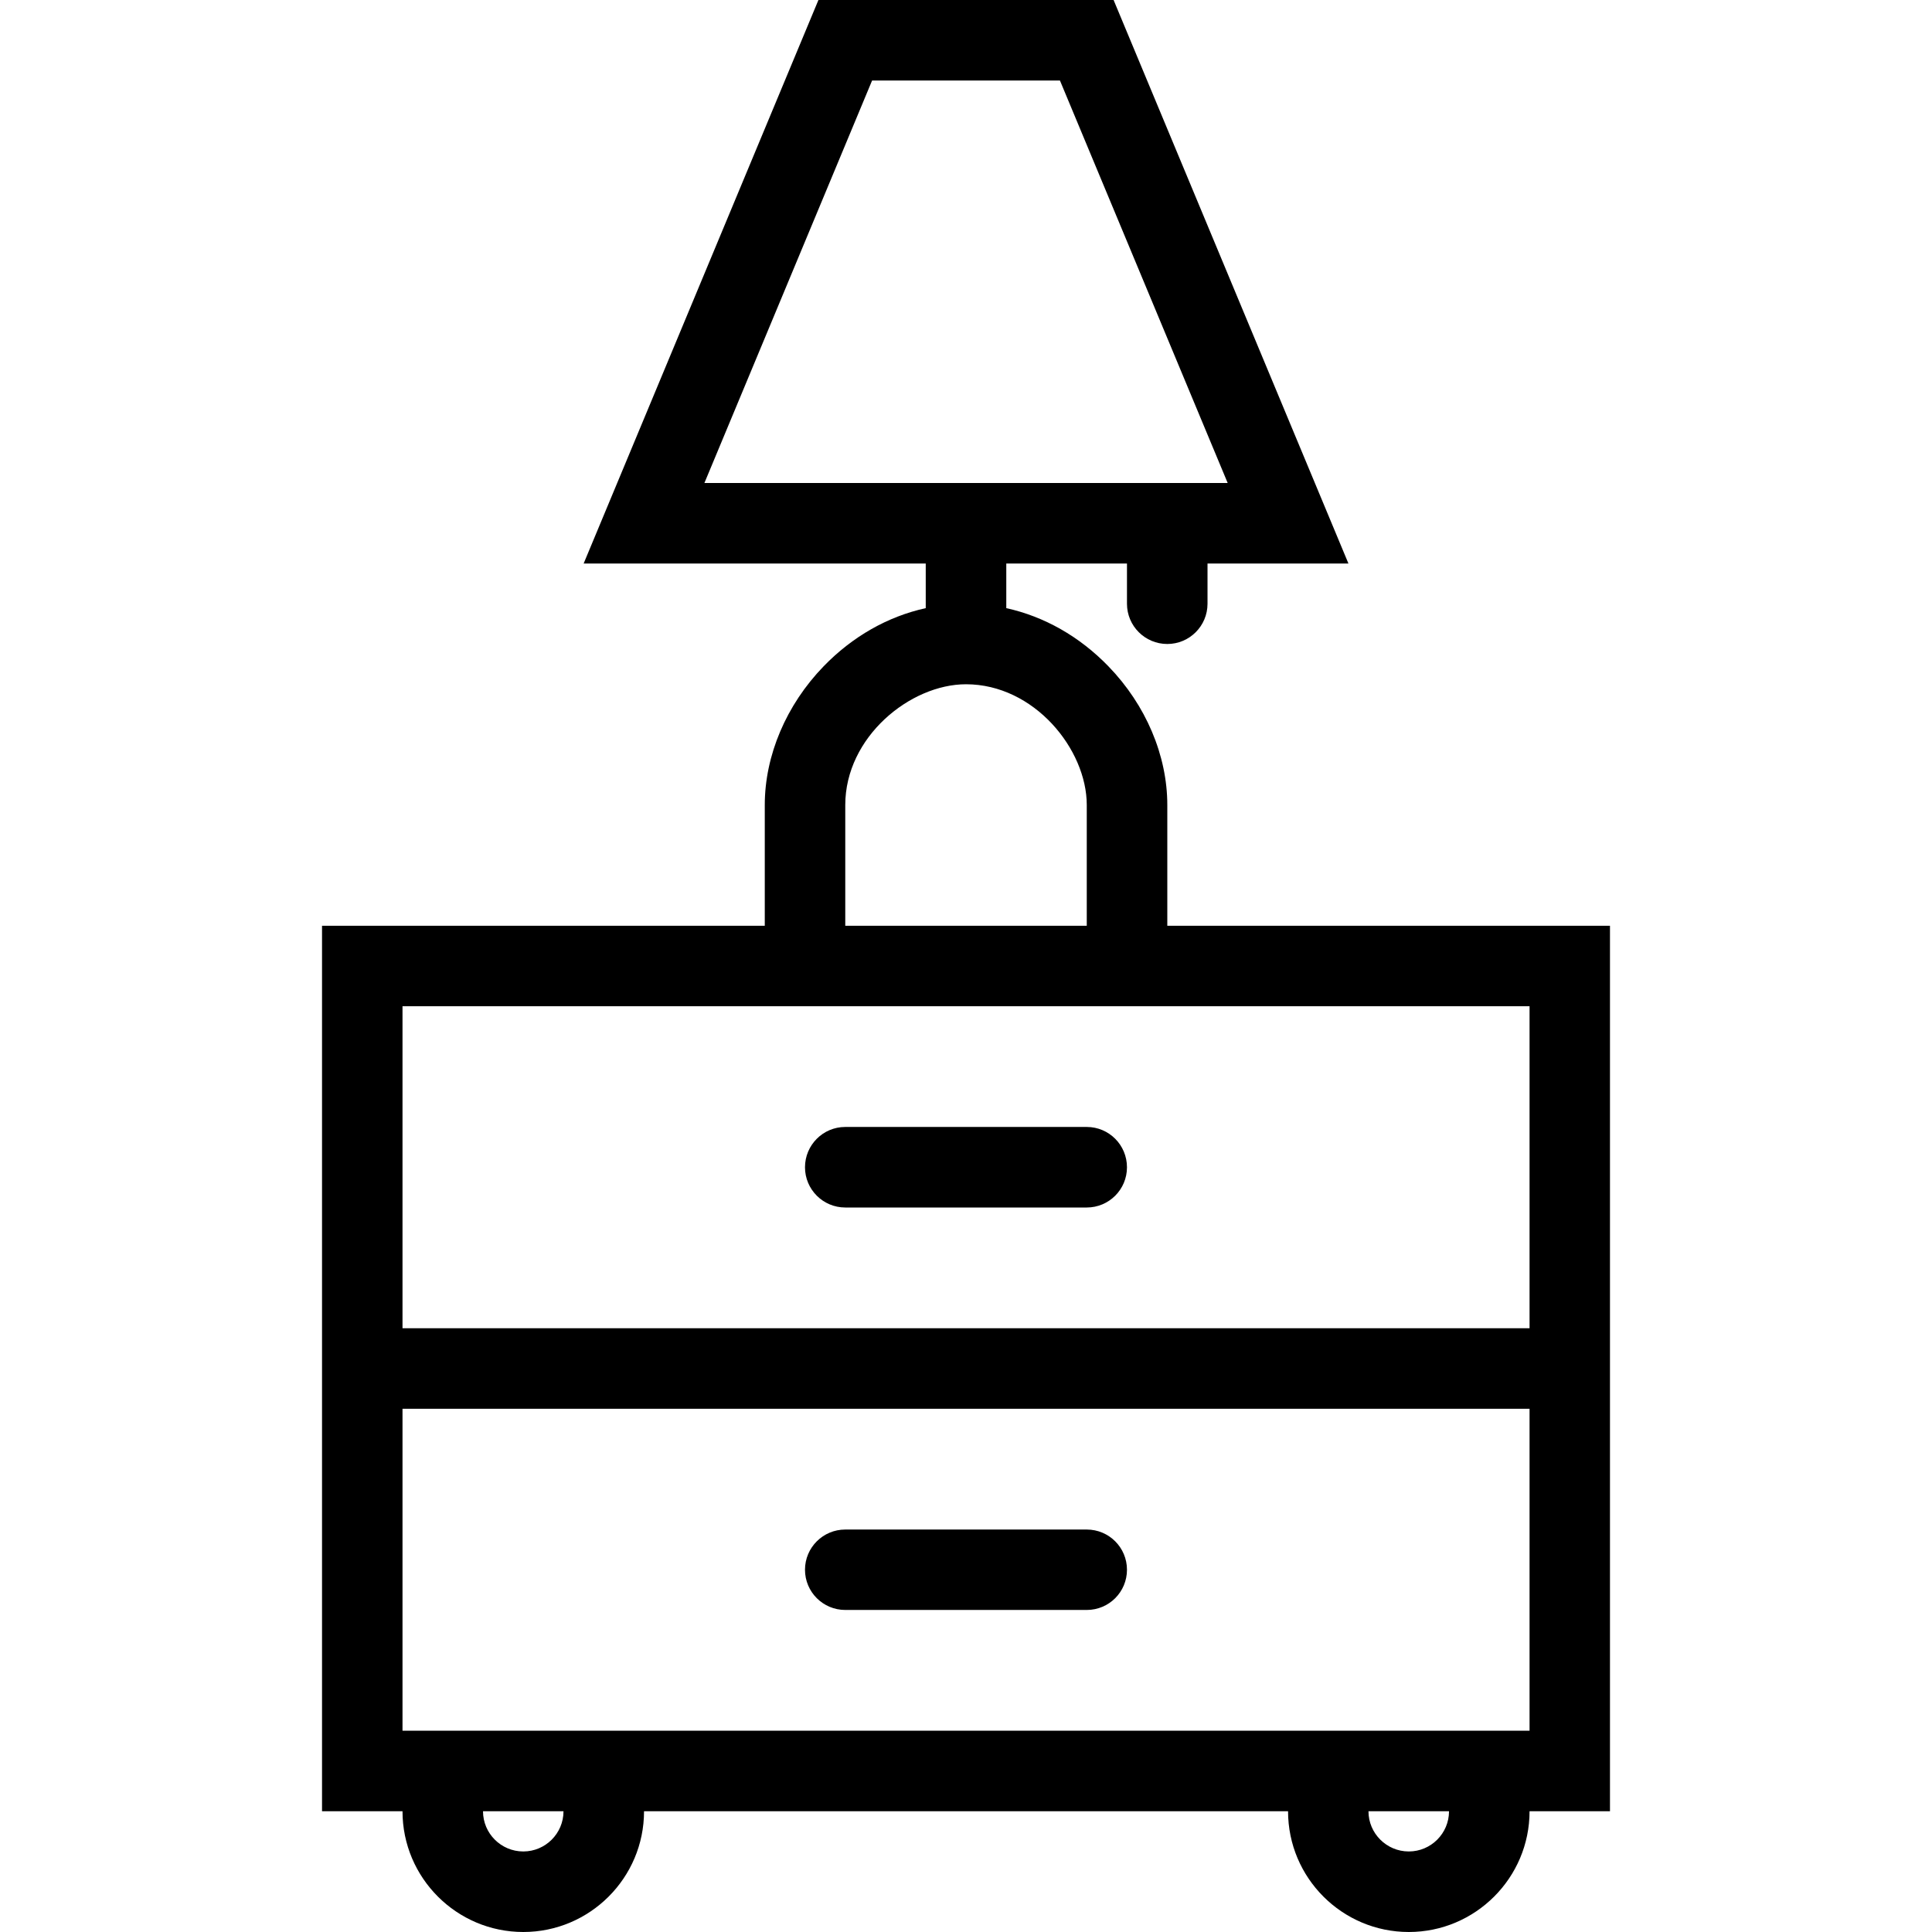 <?xml version="1.0" encoding="iso-8859-1"?>
<!-- Generator: Adobe Illustrator 19.0.0, SVG Export Plug-In . SVG Version: 6.00 Build 0)  -->
<svg version="1.1" id="Layer_1" xmlns="http://www.w3.org/2000/svg" xmlns:xlink="http://www.w3.org/1999/xlink" x="0px" y="0px"
	 viewBox="0 0 512 512" style="enable-background:new 0 0 512 512;" xml:space="preserve">
<g>
	<g>
		<g>
			<path d="M309.348,245.336v-32c0-13.133-5.688-26.531-15.609-36.758c-7.672-7.93-17.047-13.211-27.063-15.414v-11.828h31.984V160
				c0,5.891,4.781,10.664,10.688,10.664c5.875,0,10.656-4.773,10.656-10.664v-10.664h37.344L295.113,0h-78.219l-62.219,149.336
				h90.656v11.828c-10.031,2.203-19.375,7.484-27.063,15.414c-9.906,10.227-15.594,23.625-15.594,36.758v32H85.34V480h21.328
				c0,17.656,14.359,32,32.008,32c17.641,0,32-14.344,32-32h170.672c0,17.656,14.344,32,32,32c17.625,0,32-14.344,32-32h21.313
				V245.336H309.348z M186.676,128l44.438-106.664h49.781L325.348,128H186.676z M224.004,213.336c0-18.023,17.203-32,32-32
				c18.031,0,32,17.203,32,32v32h-64V213.336z M138.676,490.656c-5.891,0-10.672-4.781-10.672-10.656h21.328
				C149.332,485.875,144.551,490.656,138.676,490.656z M373.348,490.656c-5.891,0-10.688-4.781-10.688-10.656h21.344
				C384.004,485.875,379.223,490.656,373.348,490.656z M405.348,458.656h-64H170.676h-64.008v-85.313h298.68V458.656z M405.348,352
				h-298.68v-85.336h96.008h106.672h96V352z"/>
			<path d="M288.004,298.656h-64c-5.891,0-10.672,4.781-10.672,10.688c0,5.875,4.781,10.656,10.672,10.656h64
				c5.891,0,10.656-4.781,10.656-10.656C298.66,303.438,293.895,298.656,288.004,298.656z"/>
			<path d="M224.004,426.656h64c5.891,0,10.656-4.766,10.656-10.656s-4.766-10.656-10.656-10.656h-64
				c-5.891,0-10.672,4.766-10.672,10.656S218.113,426.656,224.004,426.656z"/>
		</g>
	</g>
</g>
<g>
</g>
<g>
</g>
<g>
</g>
<g>
</g>
<g>
</g>
<g>
</g>
<g>
</g>
<g>
</g>
<g>
</g>
<g>
</g>
<g>
</g>
<g>
</g>
<g>
</g>
<g>
</g>
<g>
</g>
</svg>
